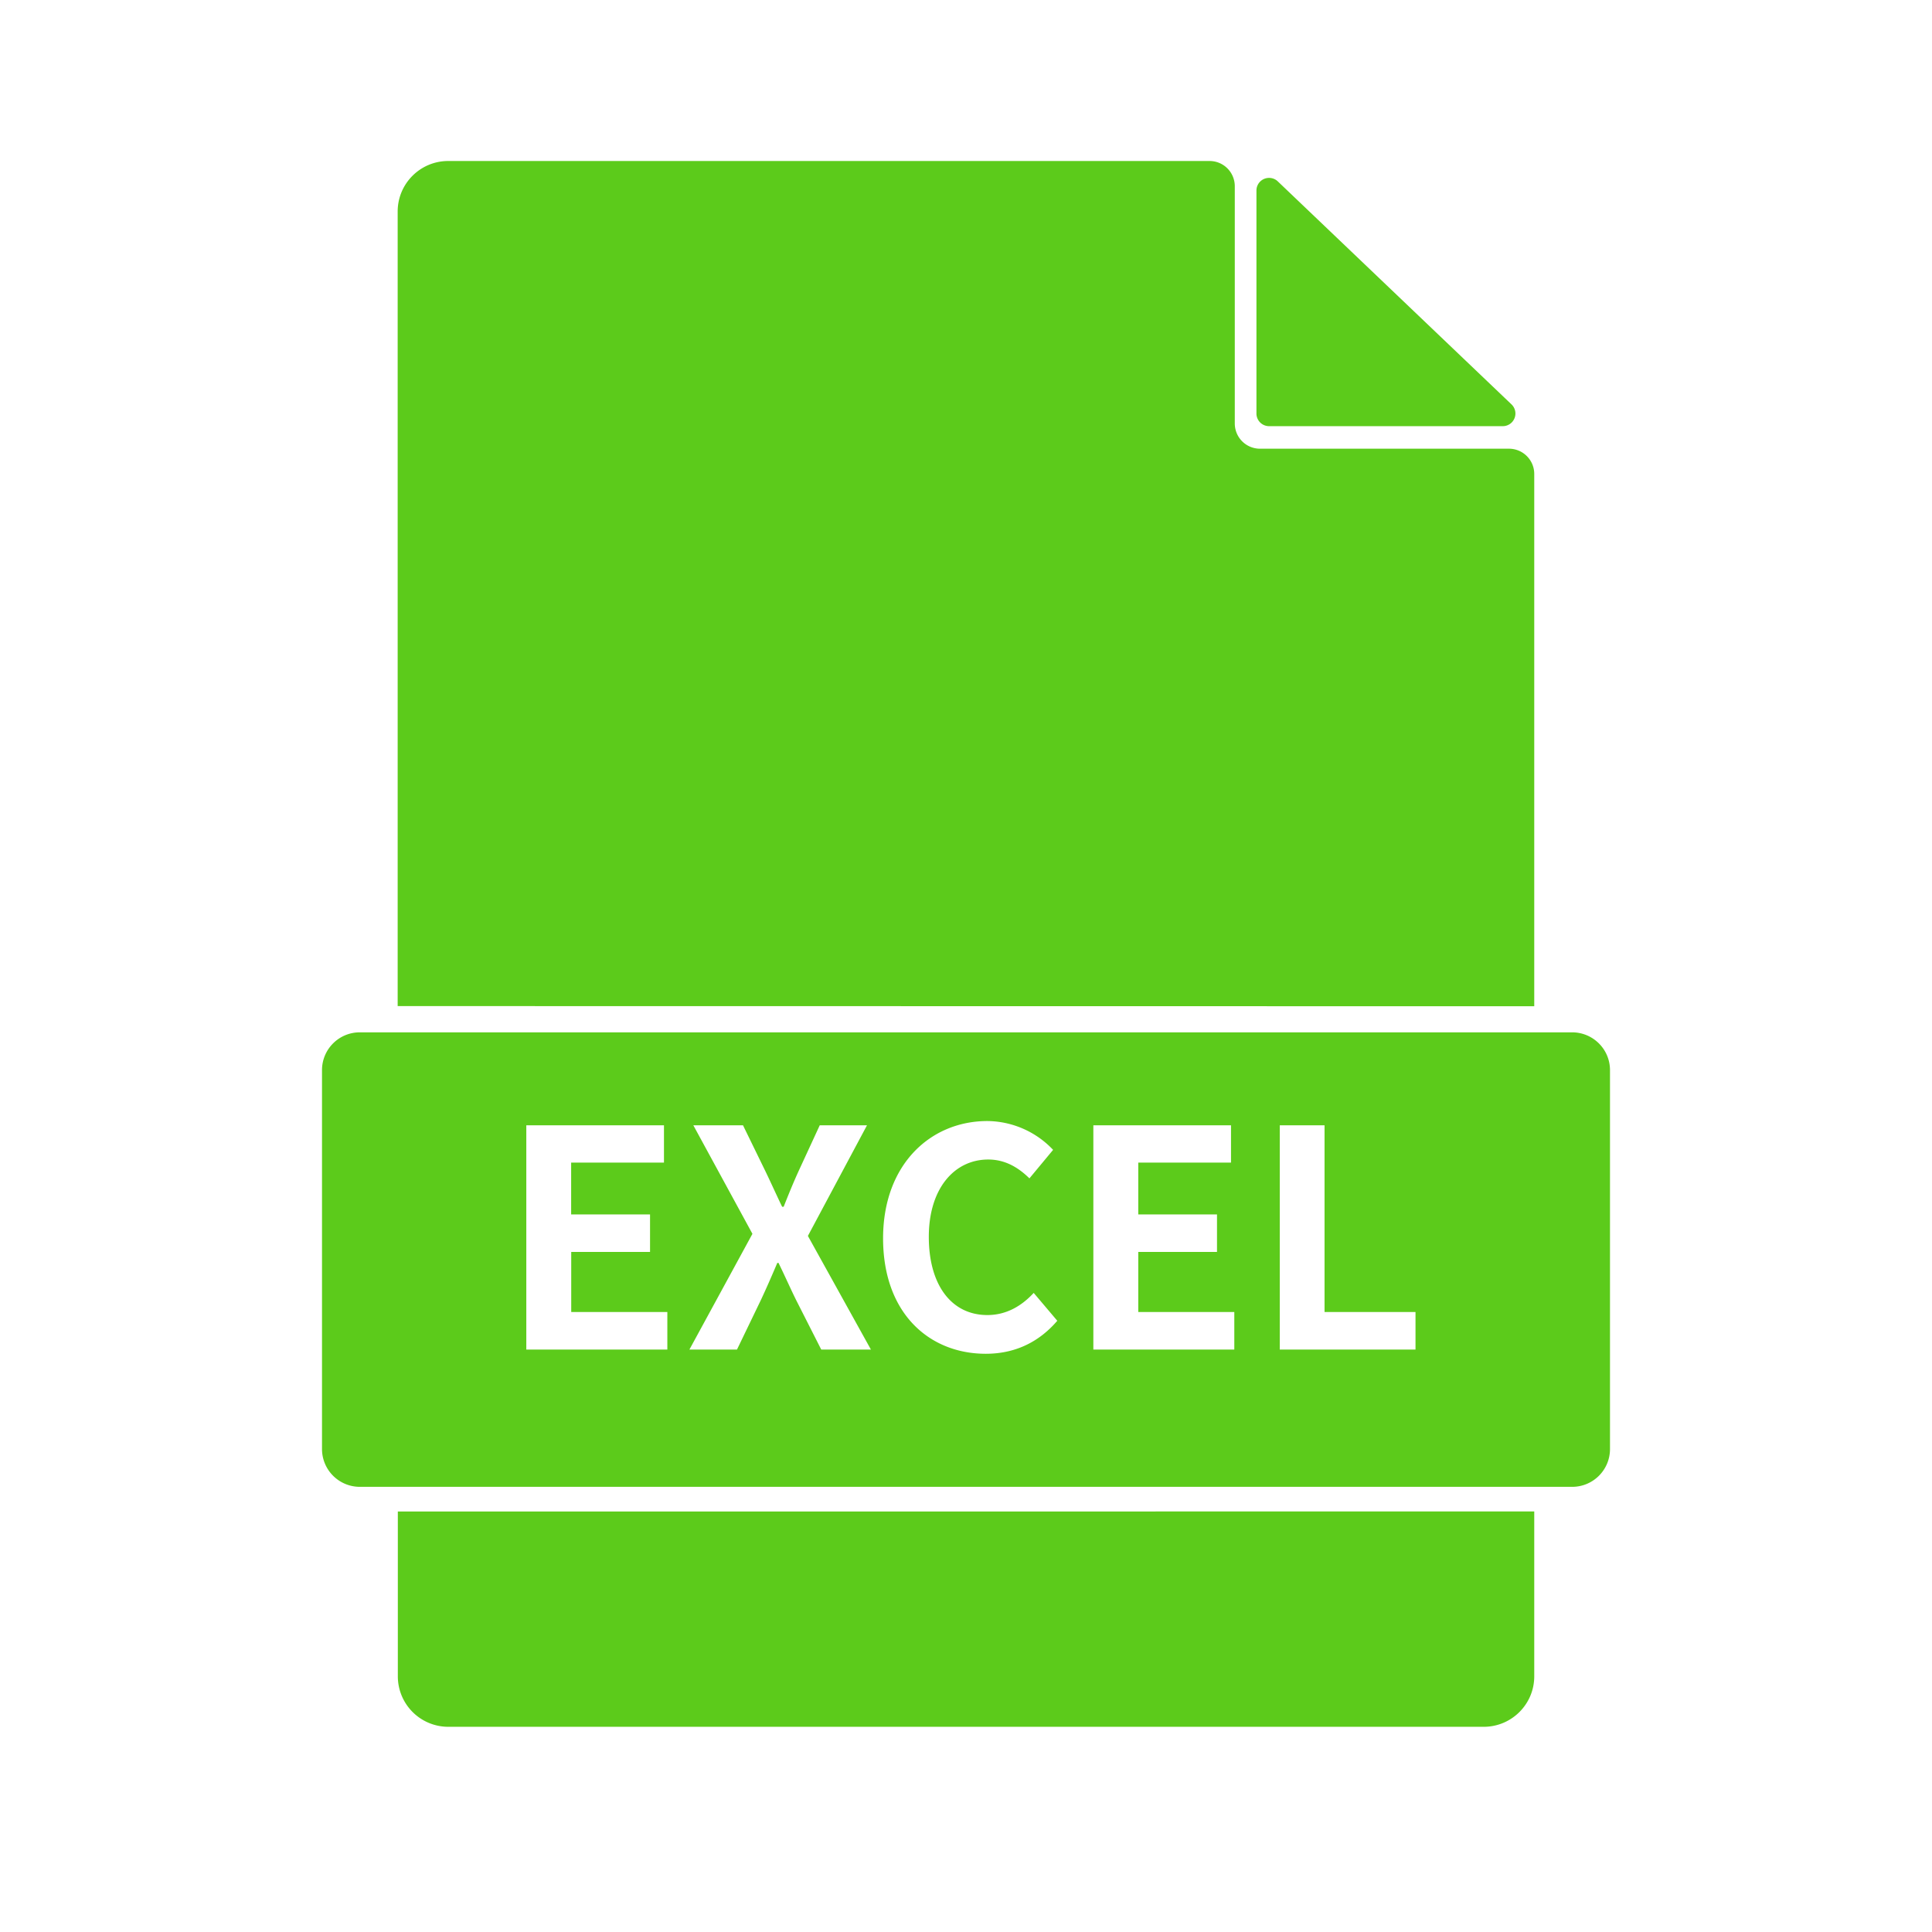 <svg width="24" height="24" xmlns="http://www.w3.org/2000/svg"><path d="M19.059 18.775v2.049c0 .346-.281.627-.628.627H5.57a.627.627 0 0 1-.628-.627v-2.048H19.06zm.47-5.951c.26 0 .471.21.471.47V18c0 .26-.21.47-.47.47H4.47A.47.47 0 0 1 4 18v-4.706c0-.26.21-.47.47-.47h15.06zm-7.264 1.102c-.704 0-1.295.538-1.295 1.457 0 .93.572 1.434 1.276 1.434.361 0 .659-.143.888-.41l-.293-.346c-.15.162-.339.275-.576.275-.44 0-.727-.366-.727-.972 0-.598.316-.96.738-.96.21 0 .373.098.512.234l.294-.354a1.136 1.136 0 0 0-.817-.358zm-4.017.053h-1.71v2.786H8.29v-.467H7.096v-.746h.979v-.466h-.98v-.644h1.153v-.463zm.982 0h-.617l.734 1.348-.783 1.438h.591l.298-.618c.067-.143.131-.29.203-.459h.015c.083.17.147.316.218.46l.313.617h.617l-.783-1.412.734-1.374h-.587l-.264.572c-.06.132-.116.267-.184.44h-.019c-.083-.173-.143-.308-.207-.44l-.279-.572zm6.062 0h-1.71v2.786h1.751v-.467H14.14v-.746h.978v-.466h-.978v-.644h1.152v-.463zm1.163 0h-.557v2.786h1.686v-.467h-1.13v-2.32zM15.025 2c.174 0 .314.14.314.314V5.26c0 .174.14.314.314.314h3.092c.173 0 .314.14.314.314V12.5L4.94 12.498v-9.87c0-.347.281-.628.628-.628h9.457zm.74.21c.04 0 .079.015.108.043l2.903 2.77a.157.157 0 0 1-.109.271h-2.902a.157.157 0 0 1-.157-.157v-2.77c0-.087.07-.157.157-.157z" fill="#5CCB1B" fill-rule="nonzero"/></svg>